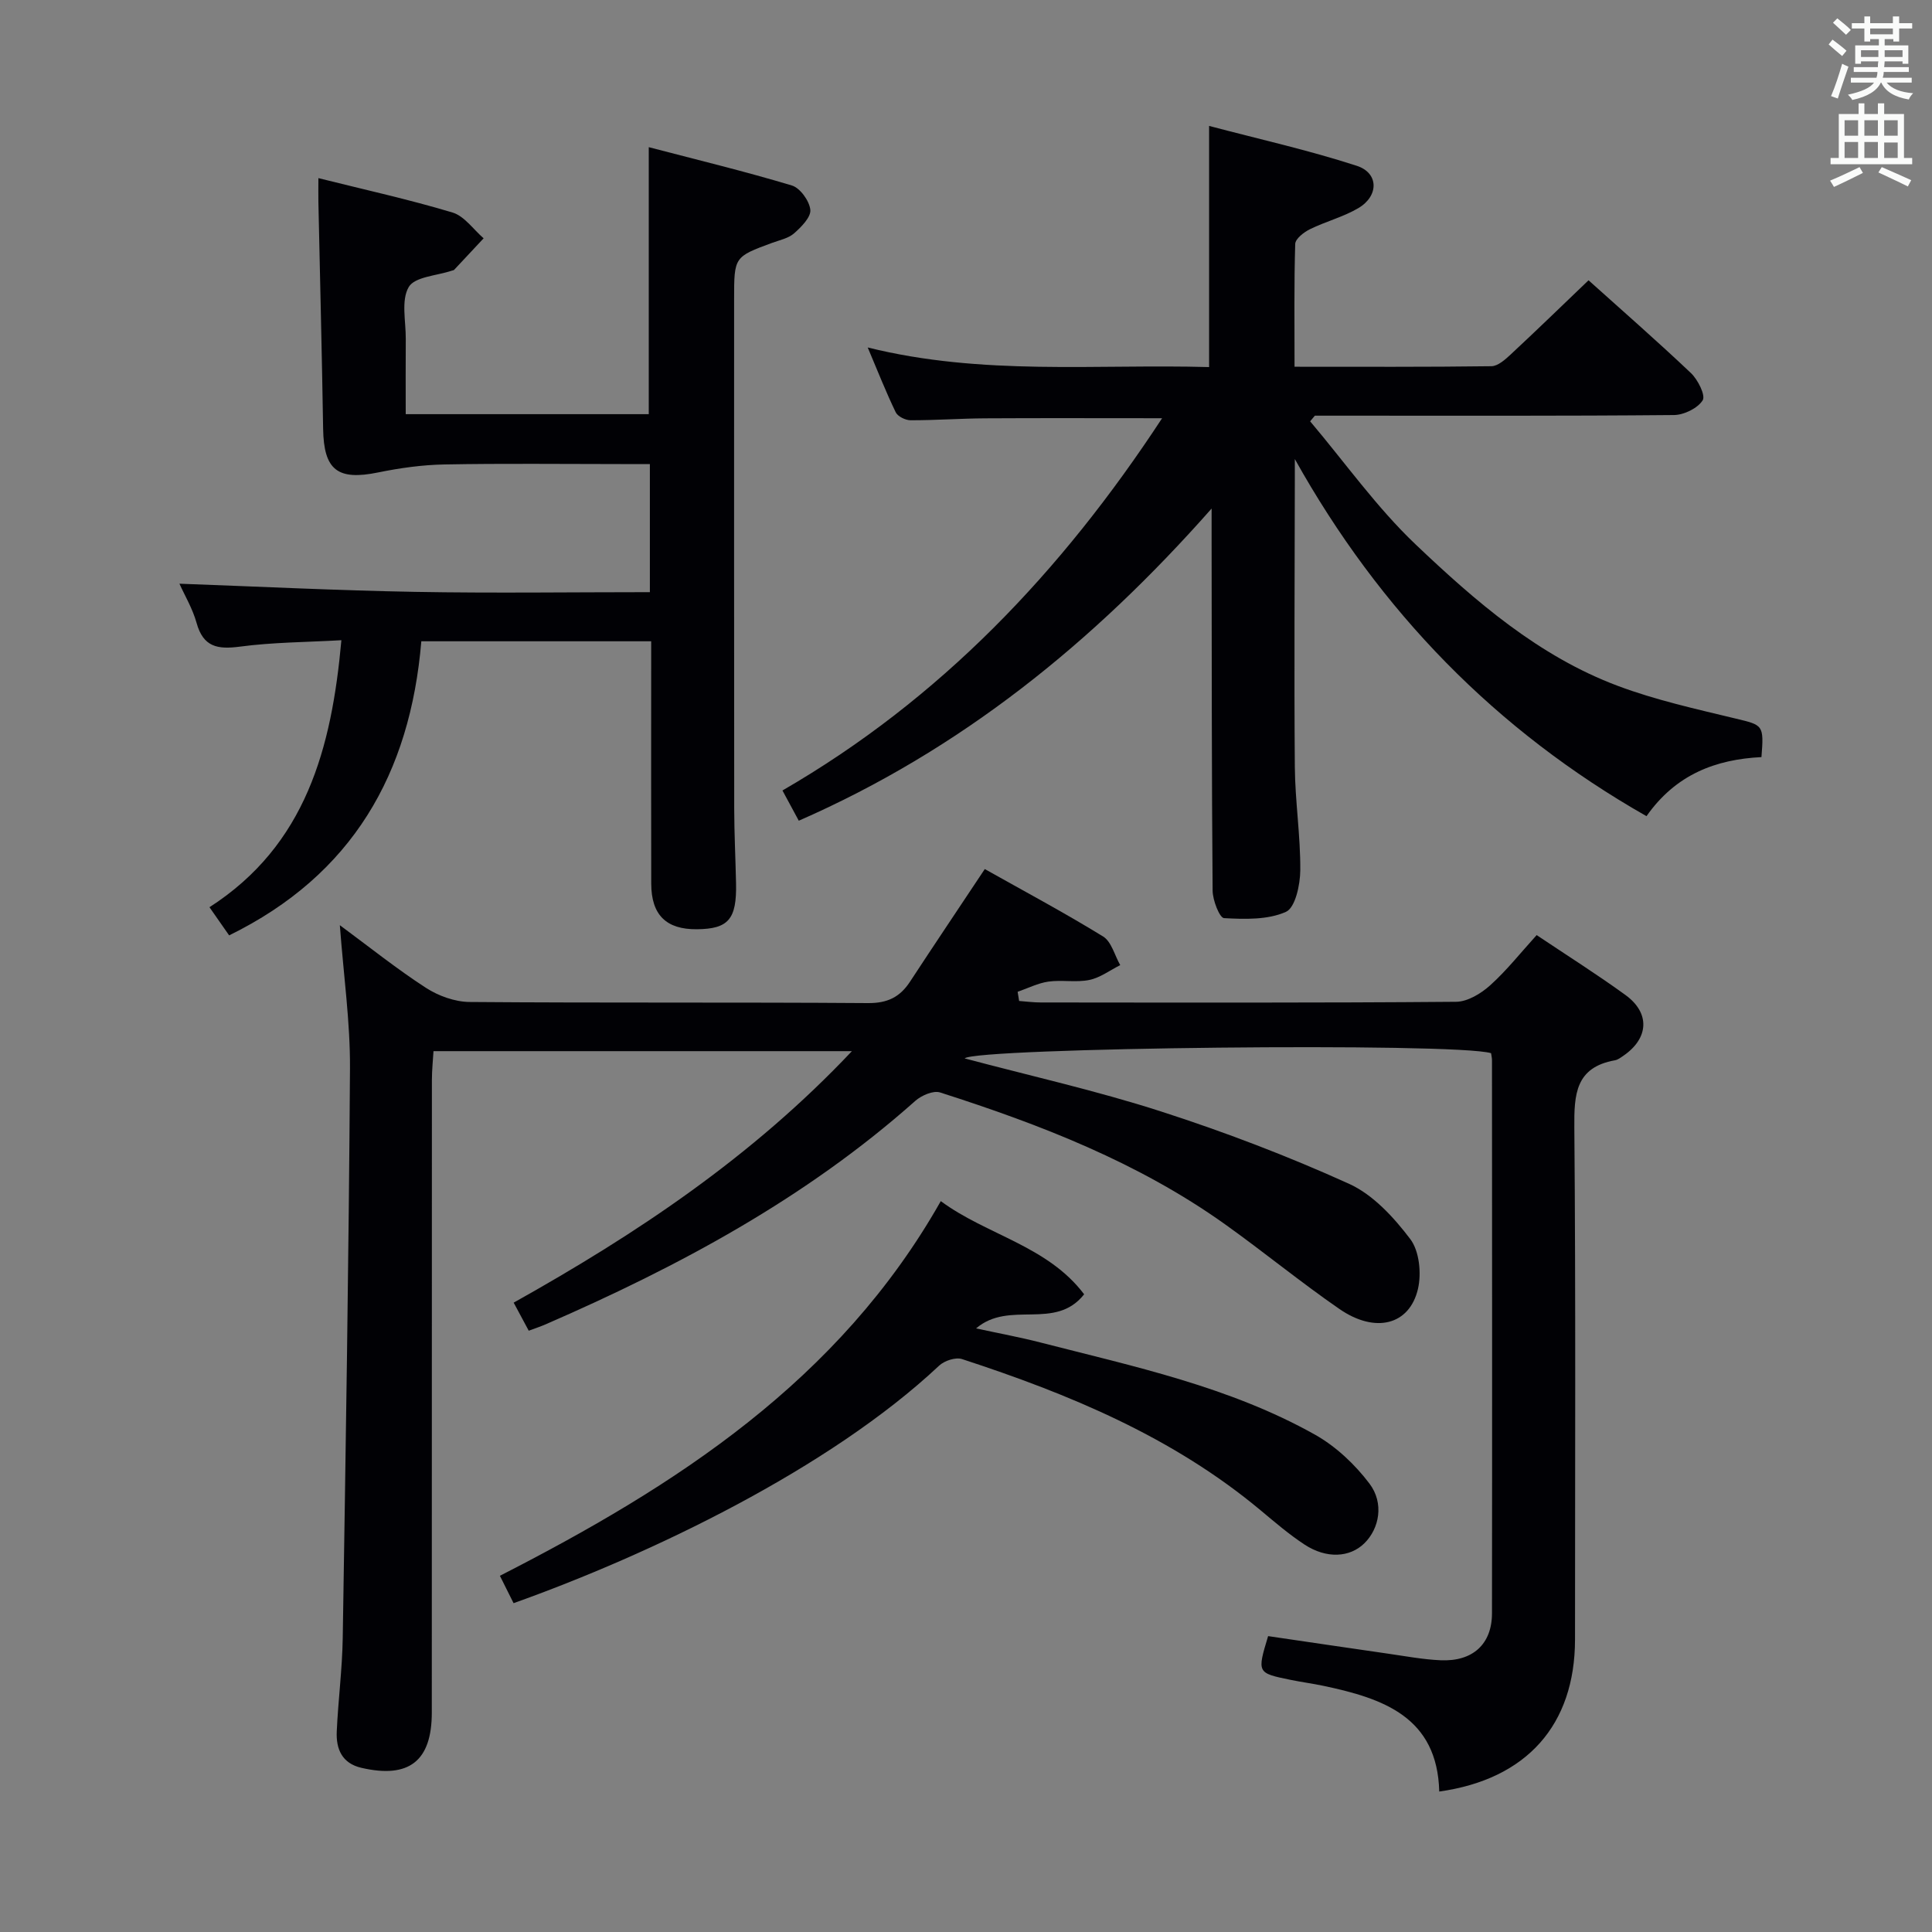 <svg enable-background="new 0 0 400 400" viewBox="0 0 400 400" xmlns="http://www.w3.org/2000/svg"><rect x="0" y="0" width="400" height="400" fill="#808080" stroke="none"/><g fill="#010105"><path d="m297.98 370.92c-.39-15.46-11.64-19.28-23.95-21.88-2.27-.48-4.58-.78-6.86-1.25-6.92-1.42-6.92-1.43-4.62-9.05 8.23 1.21 16.55 2.44 24.87 3.64 3.61.52 7.23 1.2 10.86 1.36 6.64.29 10.62-3.34 10.62-9.74.05-38.16.02-76.32 0-114.48 0-.49-.13-.99-.19-1.47-7.44-2.27-106.76-1.14-108.99 1.08 13.48 3.59 27.23 6.66 40.58 10.96 13.25 4.27 26.33 9.26 39 15 4.98 2.26 9.27 6.94 12.67 11.43 1.89 2.48 2.35 7.09 1.61 10.31-1.74 7.52-8.84 9.31-16.27 4.18-8.07-5.57-15.67-11.82-23.66-17.52-17.94-12.8-38.23-20.66-59.02-27.31-1.4-.45-3.84.61-5.11 1.73-22.66 20.17-48.96 34.28-76.55 46.28-1.04.45-2.13.81-3.5 1.32-1.08-2.01-2.08-3.88-3.12-5.81 25.46-14.25 49.32-30.12 70.03-52.07-29.35 0-57.67 0-86.63 0-.1 1.82-.33 3.89-.33 5.96-.02 43.66-.01 87.32-.02 130.98 0 10.04-4.72 13.72-14.58 11.44-4.02-.93-5.26-3.9-5.1-7.51.29-6.48 1.14-12.93 1.24-19.41.62-39.28 1.25-78.57 1.5-117.86.06-9.6-1.32-19.2-2.1-29.68 6.16 4.55 11.79 9.06 17.81 12.96 2.59 1.68 6 2.91 9.05 2.94 27.49.22 54.99.03 82.49.23 4.01.03 6.6-1.23 8.69-4.42 4.99-7.62 10.07-15.17 15.49-23.33 7.89 4.44 16.34 8.95 24.48 13.95 1.75 1.07 2.4 3.91 3.56 5.94-2.13 1.06-4.15 2.61-6.4 3.07-2.73.56-5.68-.05-8.46.34-2.18.31-4.26 1.38-6.38 2.11.1.63.21 1.26.31 1.9 1.49.11 2.98.31 4.47.31 28.66.02 57.33.1 85.99-.14 2.39-.02 5.16-1.7 7.05-3.4 3.43-3.08 6.32-6.76 9.64-10.41 6.32 4.24 12.5 8.13 18.39 12.41 5.15 3.74 4.83 8.96-.43 12.57-.55.37-1.13.83-1.75.94-8.19 1.46-8.47 7.07-8.41 13.96.3 35.32.14 70.65.14 105.98-.02 17.62-9.94 28.91-28.11 31.46z"/><path d="m250.33 76c0-16.87 0-32.8 0-49.93 10.33 2.73 20.61 5.02 30.58 8.26 4.58 1.49 4.58 6.25.32 8.76-3.11 1.83-6.75 2.76-10.01 4.36-1.26.62-3.03 1.98-3.06 3.06-.25 8.28-.14 16.58-.14 25.42 13.88 0 27.32.07 40.76-.11 1.35-.02 2.86-1.38 4-2.44 5.35-4.98 10.6-10.07 16.11-15.35 6.94 6.24 14.21 12.58 21.2 19.21 1.44 1.37 3.07 4.62 2.43 5.64-1.04 1.65-3.87 3.03-5.95 3.05-22.99.21-45.98.13-68.97.13-1.79 0-3.58 0-5.37 0-.33.39-.65.78-.98 1.17 7.23 8.55 13.77 17.82 21.84 25.49 12.4 11.79 25.48 23.14 41.85 29.28 7.87 2.95 16.19 4.79 24.4 6.77 5.69 1.37 5.88 1.28 5.35 7.98-9.44.47-17.72 3.56-23.8 12.23-31.17-17.73-55.2-42.4-72.81-73.94v4.24c-.02 19.83-.16 39.65 0 59.48.06 7.14 1.18 14.27 1.13 21.4-.02 3.01-1.03 7.76-2.97 8.63-3.76 1.68-8.51 1.53-12.81 1.3-.93-.05-2.35-3.69-2.37-5.68-.2-24.16-.18-48.31-.21-72.47 0-1.77 0-3.55 0-6.65-24.62 27.88-52.05 50-85.47 64.63-1.01-1.87-2.01-3.72-3.38-6.26 32.65-18.87 57.77-45.29 78.6-77.07-12.81 0-24.72-.05-36.62.02-5.15.03-10.3.41-15.45.4-1.06 0-2.66-.78-3.08-1.65-2-4.14-3.69-8.43-5.8-13.42 23.77 5.9 47.22 3.4 70.68 4.06z"/><path d="m84 85.75h50.32c0-18.23 0-36.27 0-55.28 9.95 2.6 19.87 5 29.62 7.93 1.71.51 3.63 3.18 3.83 5.03.16 1.52-1.86 3.55-3.35 4.87-1.17 1.04-2.97 1.4-4.53 1.97-7.89 2.91-7.9 2.9-7.9 11.65 0 35.15-.02 70.31.02 105.46.01 5.16.27 10.32.38 15.48.16 7.46-1.57 9.47-8.11 9.53-6.35.06-9.43-2.96-9.45-9.43-.04-14.83-.01-29.65-.01-44.48 0-1.8 0-3.59 0-5.71-16.06 0-31.64 0-47.59 0-2.29 27.38-14.24 48.37-39.79 60.89-1.39-1.99-2.51-3.6-4.07-5.83 19.97-12.85 25.3-32.92 27.31-55.28-7.23.41-14.19.42-21.02 1.33-4.62.61-7.58.08-8.96-4.91-.83-2.98-2.48-5.73-3.55-8.12 16.37.59 32.59 1.4 48.81 1.69 16.11.29 32.22.06 48.59.06 0-9.06 0-17.47 0-26.52-2.15 0-4.09 0-6.03 0-12.16 0-24.33-.15-36.48.08-4.59.08-9.22.73-13.73 1.65-8.41 1.73-11.28-.48-11.41-9.04-.25-15.64-.65-31.28-.98-46.91-.03-1.48 0-2.95 0-4.98 9.52 2.38 18.75 4.41 27.77 7.12 2.46.74 4.31 3.5 6.44 5.34-2.03 2.18-4.06 4.35-6.1 6.52-.1.11-.31.12-.46.17-3.11 1.06-7.7 1.25-8.95 3.4-1.61 2.77-.58 7.09-.61 10.74-.04 5.1-.01 10.22-.01 15.58z"/><path d="m106.33 331.92c-.99-1.99-1.8-3.6-2.83-5.67 36.45-18.63 70.21-40.34 91.28-77.57 9.5 7.03 22.08 9.22 29.68 19.29-6.02 7.62-15.46 1.14-22.37 7.06 5.02 1.09 9.19 1.85 13.29 2.91 19.43 4.99 39.18 9.16 56.89 19.1 4.32 2.43 8.26 6.15 11.26 10.12 3.09 4.09 2.03 9.33-1.05 12.36-3.03 2.97-7.86 3.24-12.4.26-3.18-2.09-6.11-4.6-9.04-7.05-18.21-15.21-39.64-24.09-61.87-31.35-1.32-.43-3.65.34-4.74 1.37-22.78 21.38-59.8 39.08-88.1 49.17z"/></g><path d="m378.6 9.2.8-1c.9.7 1.9 1.4 2.9 2.3l-.9 1.1c-1.1-.9-2-1.7-2.8-2.4zm.5 10.7c.9-2.1 1.6-4.3 2.3-6.7.4.2.8.4 1.3.6-.7 2.1-1.5 4.3-2.2 6.6zm.4-15.2.9-.9c1 .8 2 1.6 2.8 2.4l-1 1c-1-.9-1.9-1.8-2.7-2.5zm12.5-1.3h1.2v1.4h2.7v1.1h-2.7v2.7h-1.2v-.5h-1.8v1.3h4.9v3.8h-1.2v-.5h-3.7c0 .4-.1.9-.1 1.2h5.1v1h-5.2c0 .5-.1.9-.2 1.2h6v1h-5.2c1.1 1.3 2.9 2 5.5 2.2-.4.4-.7.8-.9 1.3-2.9-.5-4.8-1.6-5.7-3.5h-.1c-.8 1.7-2.7 2.9-5.9 3.6-.2-.4-.6-.8-.9-1.1 2.8-.6 4.6-1.4 5.4-2.5h-4.8v-1h5.3c.1-.3.2-.7.2-1.2h-4.9v-1h5c0-.4 0-.8.1-1.2h-3.6v.5h-1.2v-3.8h4.9v-1.3h-1.8v.5h-1.2v-2.7h-2.6v-1.1h2.6v-1.4h1.2v1.4h4.7v-1.4zm-6.7 8.4h3.6c0-.4 0-.9 0-1.4h-3.6zm1.9-4.7h4.7v-1.2h-4.7zm6.7 3.3h-3.7v1.4h3.7z" fill="#fafbfa"/><path d="m384.7 21.4h1.3v2.2h2.8v-2.2h1.3v2.2h4.1v9.1h1.7v1.3h-16.9v-1.3h1.7v-9.1h4.1v-2.2zm.3 13.2.7 1.2c-1.8.9-3.8 1.9-6 2.9-.2-.4-.5-.8-.8-1.3 2.4-1 4.4-2 6.1-2.8zm-3.1-6.5h2.8v-3.2h-2.8zm0 4.6h2.8v-3.3h-2.8zm4.1-4.6h2.8v-3.2h-2.8zm0 4.6h2.8v-3.3h-2.8zm3.6 1.9c2.1.9 4.1 1.8 6.1 2.7l-.7 1.3c-2.2-1.1-4.2-2-6.1-2.9zm3.3-9.7h-2.8v3.2h2.8zm-2.8 7.8h2.8v-3.2h-2.8z" fill="#fafbfa"/></svg>